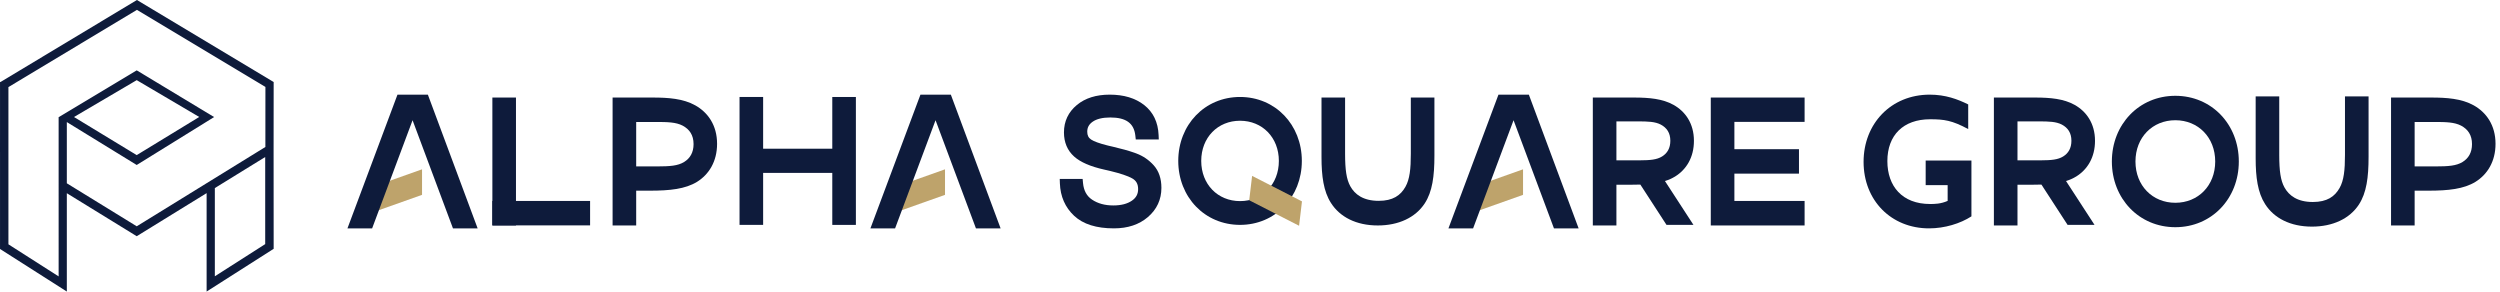<svg width="343" height="40" viewBox="0 0 343 40" fill="none" xmlns="http://www.w3.org/2000/svg">
<path d="M18.787 0L37.546 11.253L37.537 20.832L37.546 34.136L28.348 40L28.348 26.497L18.758 32.408L9.169 26.509L9.169 40L0.002 34.158L0.002 20.869L0 20.868L0.002 18.473L0.002 11.234L0.05 11.264L18.787 0ZM18.786 1.351L1.138 11.96L1.156 11.971L1.156 33.521L8.045 37.923L8.044 16.054L8.066 16.067L18.76 9.652L29.375 16.06L18.756 22.636L9.169 16.748V25.148L18.76 31.048L36.41 20.165V19.367L36.416 11.927L18.786 1.351ZM36.386 21.542L29.476 25.802V37.905L36.386 33.492V21.542ZM18.759 10.996L10.151 16.053L18.756 21.281L27.333 16.048L18.759 10.996Z" fill="#0E1B3B"/>
<path d="M80.961 27.571H67.551V30.922H80.961V27.571Z" fill="#0E1B3B"/>
<path fill-rule="evenodd" clip-rule="evenodd" d="M70.791 13.383V30.933H67.554V13.383H70.791Z" fill="#0E1B3B"/>
<path d="M115.571 20.403H103.084V23.721H115.571V20.403Z" fill="#0E1B3B"/>
<path fill-rule="evenodd" clip-rule="evenodd" d="M104.702 13.304V30.853H101.465V13.304H104.702Z" fill="#0E1B3B"/>
<path fill-rule="evenodd" clip-rule="evenodd" d="M117.427 13.307V30.856H114.19V13.307H117.427Z" fill="#0E1B3B"/>
<path fill-rule="evenodd" clip-rule="evenodd" d="M50.007 29.536L57.904 26.733V23.23L50.007 26.034V29.536Z" fill="#BEA36B"/>
<path fill-rule="evenodd" clip-rule="evenodd" d="M58.703 12.985L65.531 31.332H62.147L56.605 16.494L51.056 31.332H47.671L54.533 12.985L58.703 12.985Z" fill="#0E1B3B"/>
<path fill-rule="evenodd" clip-rule="evenodd" d="M121.76 29.536L129.656 26.733V23.23L121.76 26.034V29.536Z" fill="#BEA36B"/>
<path fill-rule="evenodd" clip-rule="evenodd" d="M130.455 12.985L137.283 31.332H133.899L128.357 16.494L122.807 31.332H119.423L126.285 12.985L130.455 12.985Z" fill="#0E1B3B"/>
<path fill-rule="evenodd" clip-rule="evenodd" d="M201.064 29.536L208.961 26.733V23.23L201.064 26.034V29.536Z" fill="#BEA36B"/>
<path fill-rule="evenodd" clip-rule="evenodd" d="M209.759 12.985L216.587 31.332H213.203L207.66 16.494L202.111 31.332H198.727L205.589 12.985L209.759 12.985Z" fill="#0E1B3B"/>
<path d="M264.669 31.332C266.816 31.332 268.963 30.668 270.48 29.684V22.024H264.202V25.404H267.217V27.564C266.252 27.989 265.395 27.989 264.809 27.989C260.978 27.989 258.947 25.545 258.947 22.102C258.947 18.56 261.121 16.364 264.809 16.364C266.723 16.364 267.811 16.508 270.038 17.709V14.329C268.589 13.607 266.91 12.985 264.762 12.985C259.441 12.985 255.683 16.969 255.683 22.207C255.683 27.495 259.464 31.332 264.669 31.332Z" fill="#0E1B3B"/>
<path d="M87.285 30.933V26.16H89.189C91.909 26.16 94.031 25.934 95.636 24.947C97.268 23.932 98.383 22.155 98.383 19.729C98.383 17.163 97.105 15.414 95.391 14.455C93.732 13.524 91.665 13.383 89.543 13.383H84.048V30.933H87.285ZM90.103 22.833H87.285V16.734H89.991C91.569 16.734 92.74 16.76 93.656 17.235C94.597 17.737 95.157 18.529 95.157 19.77C95.157 20.932 94.674 21.724 93.859 22.226C93.003 22.748 91.948 22.831 90.103 22.833Z" fill="#0E1B3B"/>
<path d="M331.288 30.933V26.16H333.192C335.912 26.16 338.034 25.934 339.638 24.947C341.271 23.932 342.386 22.155 342.386 19.729C342.386 17.163 341.107 15.414 339.394 14.455C337.734 13.524 335.667 13.383 333.545 13.383H328.051V30.933H331.288ZM334.105 22.833H331.288V16.734H333.994C335.571 16.734 336.742 16.76 337.658 17.235C338.6 17.737 339.159 18.529 339.159 19.77C339.159 20.932 338.676 21.724 337.862 22.226C337.006 22.748 335.951 22.831 334.105 22.833Z" fill="#0E1B3B"/>
<path d="M317.197 31.092C320.05 31.092 322.369 30.011 323.643 28.06C324.687 26.451 324.968 24.341 324.968 21.519V13.224H321.731V21.253C321.731 23.336 321.578 24.76 320.992 25.789C320.329 26.976 319.26 27.714 317.324 27.714C315.184 27.714 314.037 26.817 313.426 25.71C312.896 24.744 312.716 23.468 312.712 21.267L312.712 13.224H309.477V21.73C309.477 24.315 309.757 26.424 310.776 28.007C311.999 29.932 314.241 31.092 317.197 31.092Z" fill="#0E1B3B"/>
<path d="M298.456 31.172C303.43 31.172 307.165 27.257 307.165 22.158C307.165 17.059 303.43 13.144 298.456 13.144C293.483 13.144 289.748 17.059 289.748 22.158C289.748 27.257 293.483 31.172 298.456 31.172ZM298.456 27.821C295.321 27.821 292.985 25.465 292.985 22.158C292.985 18.851 295.321 16.495 298.456 16.495C301.592 16.495 303.927 18.851 303.927 22.158C303.927 25.465 301.592 27.821 298.456 27.821Z" fill="#0E1B3B"/>
<path d="M170.134 30.853C174.976 30.853 178.612 27.042 178.612 22.078C178.612 17.115 174.976 13.304 170.134 13.304C165.293 13.304 161.657 17.115 161.657 22.078C161.657 27.042 165.293 30.853 170.134 30.853ZM170.134 27.591C167.082 27.591 164.809 25.297 164.809 22.078C164.809 18.859 167.082 16.566 170.134 16.566C173.187 16.566 175.46 18.859 175.46 22.078C175.46 25.297 173.187 27.591 170.134 27.591Z" fill="#0E1B3B"/>
<path fill-rule="evenodd" clip-rule="evenodd" d="M171.789 24.131L178.63 27.63L178.234 30.974L171.392 27.476L171.789 24.131Z" fill="#BEA36B"/>
<path d="M189.031 30.933C191.884 30.933 194.203 29.852 195.477 27.9C196.521 26.291 196.802 24.181 196.802 21.359V13.383H193.565V21.093C193.565 23.177 193.412 24.601 192.826 25.629C192.163 26.816 191.094 27.555 189.158 27.555C187.018 27.555 185.871 26.658 185.26 25.55C184.73 24.584 184.55 23.308 184.546 21.107L184.546 13.383H181.311V21.57C181.311 24.155 181.591 26.265 182.61 27.847C183.833 29.772 186.075 30.933 189.031 30.933Z" fill="#0E1B3B"/>
<path fill-rule="evenodd" clip-rule="evenodd" d="M152.249 12.985C150.396 12.985 148.892 13.458 147.748 14.404C146.574 15.376 145.975 16.646 145.975 18.168C145.975 19.529 146.445 20.645 147.369 21.474C148.237 22.253 149.607 22.846 151.508 23.271L151.711 23.317L151.843 23.346L152.041 23.392L152.239 23.438L152.37 23.47C153.735 23.801 154.726 24.135 155.317 24.462C155.887 24.776 156.15 25.244 156.15 25.945C156.15 26.62 155.88 27.128 155.307 27.526C154.676 27.966 153.821 28.187 152.742 28.187C151.593 28.187 150.625 27.922 149.829 27.39C149.098 26.902 148.692 26.16 148.591 25.12L148.538 24.548H145.395L145.416 25.15C145.48 26.953 146.137 28.45 147.371 29.606C148.602 30.758 150.422 31.332 152.83 31.332C154.73 31.332 156.289 30.814 157.492 29.781C158.72 28.726 159.345 27.376 159.345 25.775C159.345 24.502 158.994 23.466 158.296 22.688C157.636 21.951 156.841 21.407 155.917 21.058L155.818 21.021L155.716 20.983L155.609 20.945C154.834 20.674 153.86 20.402 152.679 20.127L152.323 20.045L152.206 20.018L152.094 19.991L151.981 19.963L151.872 19.936C150.826 19.672 150.086 19.402 149.696 19.142C149.336 18.902 149.17 18.565 149.17 18.066C149.17 17.495 149.403 17.061 149.902 16.708C150.454 16.317 151.269 16.118 152.336 16.118C154.481 16.118 155.567 16.899 155.763 18.563L155.827 19.134H158.985L158.96 18.528C158.887 16.769 158.219 15.38 156.973 14.406C155.762 13.458 154.184 12.985 152.249 12.985Z" fill="#0E1B3B"/>
<path d="M218.535 13.383H224.208L224.35 13.384C226.26 13.394 228.111 13.547 229.608 14.387C231.211 15.284 232.407 16.922 232.407 19.324C232.407 21.595 231.364 23.259 229.837 24.209C229.409 24.473 228.94 24.679 228.431 24.838L232.341 30.853H228.645L225.056 25.324C224.655 25.338 224.239 25.344 223.806 25.344H221.772V30.933H218.535V13.383ZM224.734 16.654H221.772V21.999H224.766L224.936 21.998C226.44 21.991 227.32 21.908 228.039 21.466C228.749 21.027 229.17 20.333 229.17 19.315C229.17 18.227 228.682 17.533 227.862 17.094C227.077 16.684 226.076 16.655 224.734 16.654Z" fill="#0E1B3B"/>
<path d="M273.562 13.383H279.236L279.377 13.384C281.287 13.394 283.139 13.547 284.636 14.387C286.239 15.284 287.435 16.922 287.435 19.324C287.435 21.595 286.392 23.259 284.865 24.209C284.436 24.473 283.968 24.679 283.459 24.838L287.369 30.853H283.672L280.084 25.324C279.683 25.338 279.267 25.344 278.834 25.344H276.799V30.933H273.562V13.383ZM279.762 16.654H276.799V21.999H279.794L279.964 21.998C281.468 21.991 282.348 21.908 283.067 21.466C283.777 21.027 284.198 20.333 284.198 19.315C284.198 18.227 283.71 17.533 282.89 17.094C282.104 16.684 281.104 16.655 279.762 16.654Z" fill="#0E1B3B"/>
<path d="M247.59 30.933H234.719V13.383H247.59V16.722H237.958V20.469H246.819V23.822H237.958V27.571H247.59V30.933Z" fill="#0E1B3B"/>
</svg>
